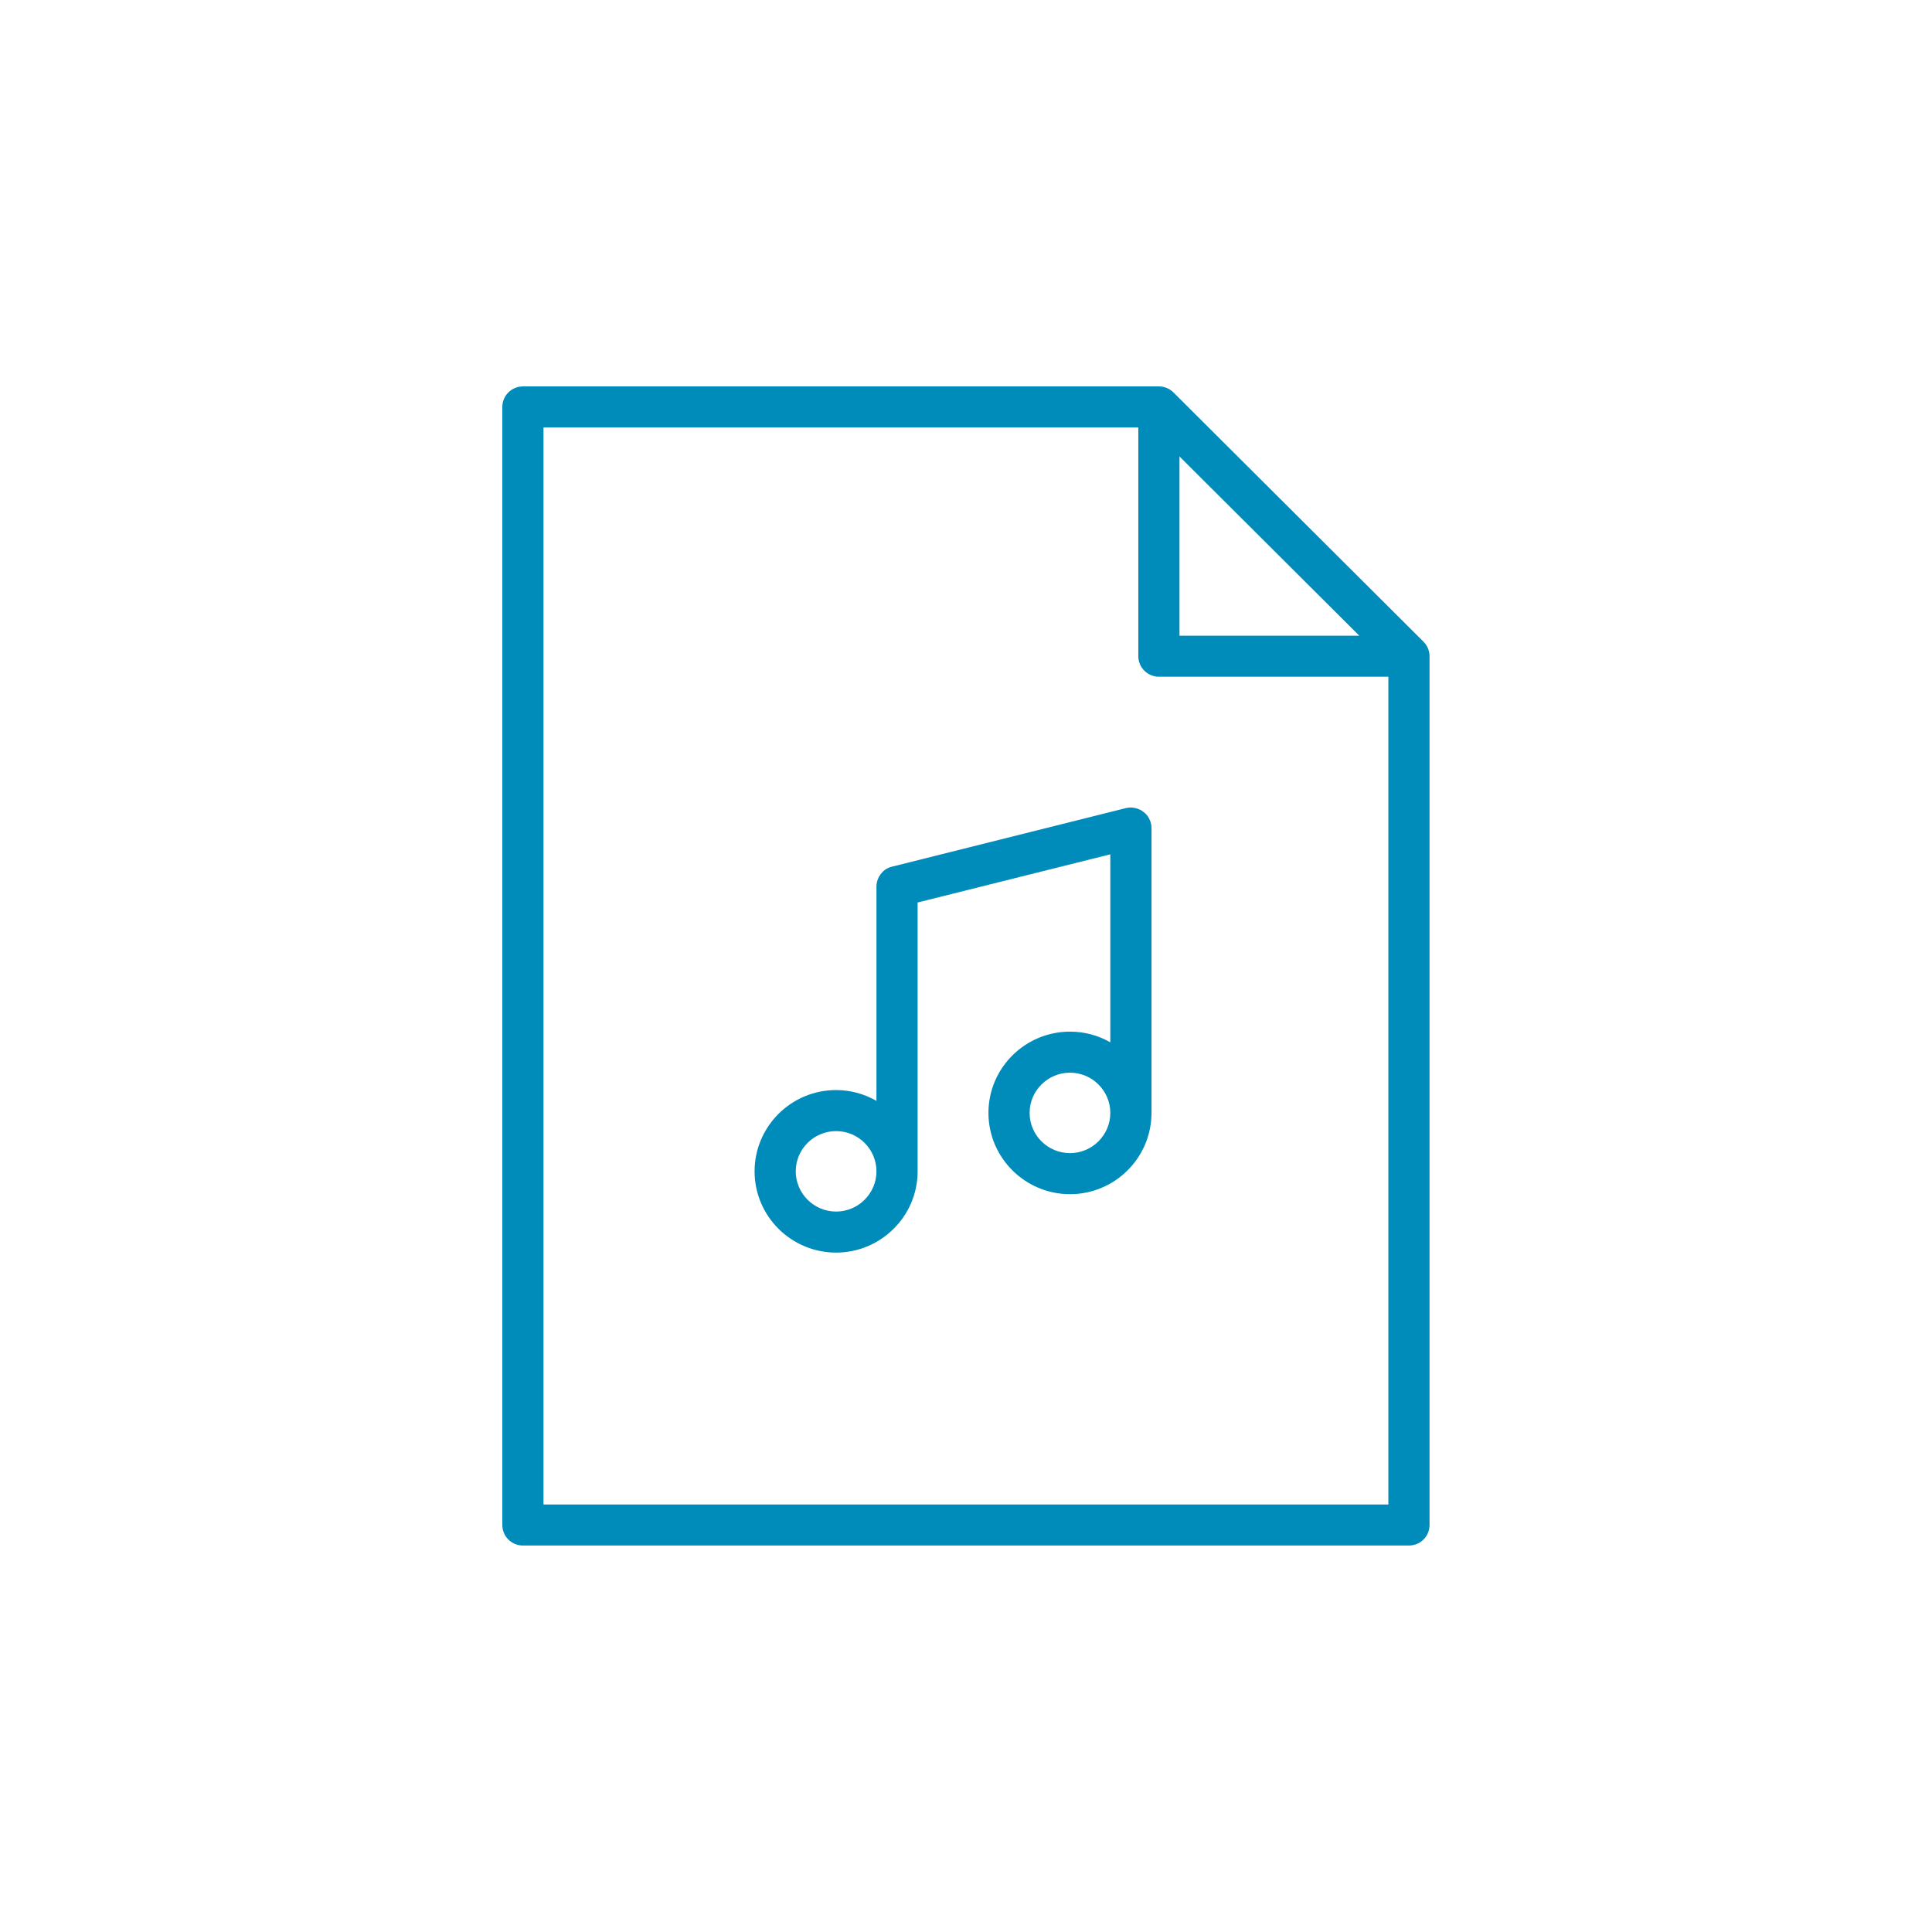 <svg xmlns="http://www.w3.org/2000/svg" width="300" height="300" viewBox="0 0 300 300" style="background-color: #fff;">

  <!-- #audio -->
  <g fill="#008CBA" transform="translate(78, 60)">
    <path d="M143.041,39.645 L104.212,0.936 C103.616,0.343 102.806,0.001 101.953,0.001 L3.197,0.001 C1.428,0.001 0.001,1.446 0.001,3.188 L0.001,176.801 C0.001,178.564 1.428,179.988 3.197,179.988 L140.783,179.988 C142.551,179.988 143.978,178.564 143.978,176.801 L143.978,41.896 C143.978,41.047 143.638,40.24 143.041,39.645 L143.041,39.645 Z M105.151,10.878 L133.068,38.71 L105.151,38.71 L105.151,10.878 L105.151,10.878 Z M137.585,173.614 L6.394,173.614 L6.394,6.375 L98.756,6.375 L98.756,41.896 C98.756,43.66 100.205,45.083 101.953,45.083 L137.585,45.083 L137.585,173.614 L137.585,173.614 Z"></path>
    <path d="M100.739,67.943 C100.695,67.731 100.631,67.539 100.547,67.348 C100.461,67.156 100.377,66.966 100.249,66.796 C100.185,66.668 100.077,66.562 99.971,66.455 C99.908,66.371 99.843,66.285 99.759,66.243 C99.715,66.179 99.651,66.137 99.587,66.115 C99.503,66.031 99.417,65.967 99.311,65.903 C99.311,65.903 99.311,65.881 99.289,65.881 C99.183,65.797 99.076,65.755 98.97,65.712 C98.714,65.584 98.458,65.5 98.16,65.458 C97.988,65.414 97.798,65.392 97.606,65.392 C97.392,65.392 97.18,65.414 96.966,65.458 C96.924,65.458 96.881,65.478 96.839,65.478 L60.695,74.529 C60.588,74.55 60.481,74.571 60.375,74.613 C60.269,74.635 60.141,74.677 60.055,74.72 C59.607,74.889 59.225,75.166 58.927,75.527 C58.799,75.654 58.692,75.803 58.607,75.951 C58.5,76.079 58.415,76.229 58.372,76.398 C58.372,76.398 58.351,76.419 58.351,76.44 C58.266,76.59 58.223,76.76 58.18,76.95 C58.116,77.163 58.095,77.417 58.095,77.651 L58.095,110.942 C56.241,109.88 54.111,109.264 51.83,109.264 C44.839,109.264 39.171,114.936 39.171,121.883 C39.171,128.831 44.839,134.502 51.83,134.502 C58.799,134.502 64.489,128.831 64.489,121.883 L64.489,80.138 L94.409,72.659 L94.409,101.85 C92.556,100.787 90.423,100.192 88.144,100.192 C81.175,100.192 75.485,105.843 75.485,112.812 C75.485,119.76 81.175,125.431 88.144,125.431 C95.135,125.431 100.803,119.76 100.803,112.812 L100.803,68.58 C100.803,68.368 100.781,68.155 100.739,67.943 L100.739,67.943 Z M51.83,128.13 C48.377,128.13 45.564,125.325 45.564,121.883 C45.564,118.441 48.377,115.637 51.83,115.637 C55.281,115.637 58.095,118.441 58.095,121.883 C58.095,125.325 55.281,128.13 51.83,128.13 L51.83,128.13 Z M88.144,119.057 C84.691,119.057 81.878,116.254 81.878,112.812 C81.878,109.37 84.691,106.566 88.144,106.566 C91.596,106.566 94.409,109.37 94.409,112.812 C94.409,116.254 91.596,119.057 88.144,119.057 L88.144,119.057 Z"></path>
  </g>

  <!-- #image -->
  <g fill="#008CBA" transform="translate(378, 60)">
    <path d="M144.898,41.259 C144.812,40.856 144.641,40.472 144.426,40.133 C144.298,39.963 144.171,39.793 144.02,39.645 L105.046,0.936 C104.447,0.341 103.634,0.001 102.778,0.001 L3.652,0.001 C1.876,0.001 0.442,1.446 0.442,3.188 L0.442,176.801 C0.442,178.564 1.876,179.988 3.652,179.988 L141.753,179.988 C143.506,179.988 144.961,178.564 144.961,176.801 L144.961,41.896 C144.961,41.685 144.94,41.471 144.898,41.259 L144.898,41.259 Z M105.987,10.878 L134.009,38.71 L105.987,38.71 L105.987,10.878 L105.987,10.878 Z M138.544,173.614 L6.861,173.614 L6.861,6.375 L99.569,6.375 L99.569,41.896 C99.569,43.66 101.003,45.083 102.778,45.083 L138.544,45.083 L138.544,173.614 L138.544,173.614 Z"></path>
    <path d="M105.815,65.392 L39.588,65.392 C37.814,65.392 36.38,66.838 36.38,68.58 L36.38,123.647 C36.38,125.409 37.814,126.833 39.588,126.833 L105.815,126.833 C107.59,126.833 109.024,125.409 109.024,123.647 L109.024,68.58 C109.024,66.838 107.59,65.392 105.815,65.392 L105.815,65.392 Z M42.797,71.766 L102.607,71.766 L102.607,98.196 L89.11,84.768 C87.889,83.58 85.772,83.58 84.553,84.768 L63.697,105.503 L57.493,99.321 C56.274,98.132 54.156,98.132 52.937,99.321 L42.797,109.412 L42.797,71.766 L42.797,71.766 Z M102.607,120.459 L42.797,120.459 L42.797,118.42 L55.204,106.098 L61.43,112.259 C62.627,113.449 64.766,113.449 65.964,112.259 L86.842,91.546 L102.607,107.203 L102.607,120.459 L102.607,120.459 Z"></path>
    <path d="M58.993,95.361 C53.775,95.361 49.531,91.145 49.531,85.963 C49.531,80.781 53.775,76.565 58.993,76.565 C64.211,76.565 68.457,80.781 68.457,85.963 C68.457,91.145 64.211,95.361 58.993,95.361 L58.993,95.361 Z M58.993,82.938 C57.314,82.938 55.947,84.295 55.947,85.963 C55.947,87.631 57.314,88.988 58.993,88.988 C60.673,88.988 62.04,87.631 62.04,85.963 C62.04,84.295 60.673,82.938 58.993,82.938 L58.993,82.938 Z"></path>
  </g>

  <!-- #video -->
  <g fill="#008CBA" transform="translate(678, 60)">
    <path d="M144.908,41.259 C144.823,40.856 144.651,40.472 144.438,40.133 C144.309,39.963 144.181,39.793 144.032,39.645 L105.057,0.936 C104.457,0.341 103.645,0.001 102.79,0.001 L3.663,0.001 C1.888,0.001 0.456,1.446 0.456,3.188 L0.456,176.801 C0.456,178.564 1.888,179.988 3.663,179.988 L141.765,179.988 C143.539,179.988 144.972,178.564 144.972,176.801 L144.972,41.896 C144.972,41.685 144.952,41.471 144.908,41.259 L144.908,41.259 Z M105.998,10.878 L134.021,38.71 L105.998,38.71 L105.998,10.878 L105.998,10.878 Z M138.556,173.614 L6.872,173.614 L6.872,6.375 L99.581,6.375 L99.581,41.896 C99.581,43.66 101.015,45.083 102.79,45.083 L138.556,45.083 L138.556,173.614 L138.556,173.614 Z"></path>
    <path d="M64.925,117.527 C64.411,117.527 63.897,117.405 63.427,117.16 C62.374,116.608 61.716,115.524 61.716,114.341 L61.716,85.548 C61.716,84.366 62.374,83.28 63.427,82.729 C64.477,82.179 65.753,82.247 66.737,82.918 L87.914,97.313 C88.789,97.91 89.311,98.893 89.311,99.945 C89.311,100.996 88.789,101.98 87.914,102.575 L66.737,116.971 C66.192,117.341 65.558,117.527 64.925,117.527 L64.925,117.527 Z M68.132,91.592 L68.132,108.298 L80.421,99.945 L68.132,91.592 L68.132,91.592 Z"></path>
    <path d="M72.708,133.724 C53.954,133.724 38.696,118.571 38.696,99.945 C38.696,81.318 53.954,66.165 72.708,66.165 C91.462,66.165 106.72,81.318 106.72,99.945 C106.72,118.571 91.462,133.724 72.708,133.724 L72.708,133.724 Z M72.708,72.537 C57.492,72.537 45.114,84.832 45.114,99.945 C45.114,115.056 57.492,127.351 72.708,127.351 C87.924,127.351 100.302,115.056 100.302,99.945 C100.302,84.832 87.924,72.537 72.708,72.537 L72.708,72.537 Z"></path>
  </g>

  <!-- #doc -->
  <g fill="#008CBA" transform="translate(78, 360)">
    <path d="M143.93,41.259 C143.844,40.834 143.674,40.452 143.44,40.112 C143.332,39.943 143.206,39.793 143.056,39.645 L104.243,0.936 C103.647,0.341 102.836,0.001 101.984,0.001 L3.213,0.001 C1.444,0.001 0.016,1.446 0.016,3.188 L0.016,176.801 C0.016,178.564 1.444,179.988 3.213,179.988 L140.797,179.988 C142.566,179.988 143.993,178.564 143.993,176.801 L143.993,41.896 C143.993,41.685 143.972,41.471 143.93,41.259 L143.93,41.259 Z M105.181,10.878 L133.081,38.71 L105.181,38.71 L105.181,10.878 L105.181,10.878 Z M137.6,173.614 L6.41,173.614 L6.41,6.375 L98.787,6.375 L98.787,41.896 C98.787,43.66 100.214,45.083 101.984,45.083 L137.6,45.083 L137.6,173.614 L137.6,173.614 Z"></path>
    <path d="M63.597,71.279 L63.597,76.908 C63.597,78.672 62.147,80.094 60.4,80.094 C58.758,80.094 57.415,78.884 57.245,77.29 L53.366,77.29 L53.366,93.5 C54.964,93.67 56.179,95.03 56.179,96.644 C56.179,98.408 54.751,99.83 52.982,99.83 L47.334,99.83 C45.585,99.83 44.137,98.408 44.137,96.644 C44.137,95.03 45.393,93.67 46.972,93.5 L46.972,77.29 L42.176,77.29 C42.006,78.884 40.641,80.094 39.021,80.094 C37.252,80.094 35.824,78.672 35.824,76.908 L35.824,71.279 C35.824,69.537 37.252,68.091 39.021,68.091 C40.641,68.091 42.006,69.345 42.176,70.917 L57.245,70.917 C57.415,69.345 58.758,68.091 60.4,68.091 C62.147,68.091 63.597,69.537 63.597,71.279"></path>
    <path d="M105.001,113.51 L39.012,113.51 C37.248,113.51 35.815,112.083 35.815,110.324 C35.815,108.565 37.248,107.138 39.012,107.138 L105.001,107.138 C106.767,107.138 108.199,108.565 108.199,110.324 C108.199,112.083 106.767,113.51 105.001,113.51"></path>
    <path d="M105.001,126.84 L39.012,126.84 C37.248,126.84 35.815,125.414 35.815,123.654 C35.815,121.895 37.248,120.468 39.012,120.468 L105.001,120.468 C106.767,120.468 108.199,121.895 108.199,123.654 C108.199,125.414 106.767,126.84 105.001,126.84"></path>
    <path d="M105.001,86.525 L72.087,86.525 C70.323,86.525 68.89,85.098 68.89,83.339 C68.89,81.579 70.323,80.152 72.087,80.152 L105.001,80.152 C106.767,80.152 108.199,81.579 108.199,83.339 C108.199,85.098 106.767,86.525 105.001,86.525"></path>
    <path d="M105.001,99.855 L72.087,99.855 C70.323,99.855 68.89,98.428 68.89,96.669 C68.89,94.909 70.323,93.482 72.087,93.482 L105.001,93.482 C106.767,93.482 108.199,94.909 108.199,96.669 C108.199,98.428 106.767,99.855 105.001,99.855"></path>
  </g>

  <!-- #pdf -->
  <g fill="#008CBA" transform="translate(378, 360)">
    <path d="M144.413,41.068 C144.393,40.92 144.35,40.77 144.285,40.642 C144.136,40.26 143.901,39.921 143.601,39.623 L104.627,0.936 C104.476,0.787 104.327,0.66 104.155,0.533 C103.984,0.427 103.793,0.341 103.599,0.257 C103.472,0.193 103.321,0.15 103.172,0.129 C102.915,0.044 102.637,0.001 102.359,0.001 L3.232,0.001 C1.457,0.001 0.025,1.425 0.025,3.188 L0.025,176.801 C0.025,178.543 1.457,179.988 3.232,179.988 L141.334,179.988 C143.109,179.988 144.541,178.543 144.541,176.801 L144.541,41.875 C144.541,41.599 144.499,41.323 144.413,41.068 L144.413,41.068 Z M105.568,10.878 L133.59,38.688 L105.568,38.688 L105.568,10.878 L105.568,10.878 Z M138.125,173.614 L6.442,173.614 L6.442,6.375 L99.15,6.375 L99.15,41.875 C99.15,43.638 100.584,45.062 102.359,45.062 L138.125,45.062 L138.125,173.614 L138.125,173.614 Z"></path>
    <path d="M103.819,106.265 C102.498,103.729 99.531,102.497 94.747,102.497 C92.406,102.497 89.599,102.773 86.394,103.32 C81.909,98.434 77.322,91.629 73.962,84.863 C77.498,69.779 74.932,66.525 73.956,65.288 C72.823,63.858 71.198,63.07 69.376,63.07 C68.654,63.07 67.9,63.197 67.126,63.451 C65.176,64.102 63.701,65.468 62.862,67.409 C61.196,71.274 62.251,77.413 65.999,85.661 C63.783,94.271 60.229,104.29 56.41,112.696 C46.021,117.496 40.703,122.188 40.159,127.034 C39.981,128.636 40.208,131.715 43.728,134.335 C44.753,135.096 45.962,135.498 47.219,135.498 C50.079,135.498 52.824,133.53 55.86,129.301 C57.81,126.575 59.897,122.908 62.068,118.392 C68.734,115.541 76.783,112.978 83.878,111.44 C88.137,115.35 92.053,117.33 95.522,117.33 C98.411,117.33 100.883,116.023 102.667,113.551 C105.04,110.26 104.603,107.774 103.819,106.265 L103.819,106.265 Z M47.276,129.517 C46.035,128.572 46.111,127.934 46.135,127.694 C46.301,126.228 48.609,123.628 54.284,120.464 C49.982,128.349 47.673,129.395 47.276,129.517 L47.276,129.517 Z M68.391,69.754 C68.573,69.341 68.779,69.2 69.038,69.113 C69.153,69.072 69.235,69.056 69.295,69.046 C69.699,69.64 70.159,72.01 69.296,77.589 C68.248,74.355 67.709,71.341 68.391,69.754 L68.391,69.754 Z M63.552,111.345 C66.24,104.968 68.747,97.93 70.642,91.412 C73.629,96.727 77.202,101.887 80.788,106.02 C75.124,107.342 69.096,109.205 63.552,111.345 L63.552,111.345 Z M97.784,110.08 C96.962,111.22 96.148,111.365 95.522,111.365 C94.112,111.365 92.199,110.458 90.034,108.813 C91.819,108.579 93.409,108.466 94.75,108.466 C97.113,108.466 98.07,108.82 98.386,108.99 C98.331,109.177 98.181,109.533 97.784,110.08 L97.784,110.08 Z"></path>
  </g>

  <!-- #slides -->
  <g fill="#008CBA" transform="translate(678, 360)">
    <path d="M143.92,41.259 C143.836,40.856 143.665,40.472 143.452,40.133 C143.324,39.963 143.196,39.793 143.047,39.645 L104.218,0.936 C103.62,0.341 102.812,0.001 101.959,0.001 L3.203,0.001 C1.434,0.001 0.007,1.446 0.007,3.188 L0.007,176.801 C0.007,178.564 1.434,179.988 3.203,179.988 L140.788,179.988 C142.535,179.988 143.984,178.564 143.984,176.801 L143.984,41.896 C143.984,41.685 143.964,41.471 143.92,41.259 L143.92,41.259 Z M105.155,10.878 L133.073,38.71 L105.155,38.71 L105.155,10.878 L105.155,10.878 Z M137.591,173.614 L6.4,173.614 L6.4,6.375 L98.762,6.375 L98.762,41.896 C98.762,43.66 100.191,45.083 101.959,45.083 L137.591,45.083 L137.591,173.614 L137.591,173.614 Z"></path>
    <path d="M65.084,113.213 C64.572,113.213 64.06,113.089 63.591,112.844 C62.543,112.294 61.887,111.208 61.887,110.025 L61.887,91.182 C61.887,89.999 62.543,88.913 63.591,88.361 C64.639,87.811 65.907,87.882 66.889,88.55 L80.698,97.971 C81.569,98.567 82.089,99.55 82.089,100.603 C82.089,101.654 81.569,102.638 80.698,103.231 L66.889,112.654 C66.348,113.025 65.716,113.213 65.084,113.213 L65.084,113.213 Z M68.279,97.222 L68.279,103.982 L73.233,100.603 L68.279,97.222 L68.279,97.222 Z"></path>
    <path d="M104.985,65.392 L39.005,65.392 C37.238,65.392 35.809,66.838 35.809,68.58 L35.809,123.647 C35.809,125.409 37.238,126.833 39.005,126.833 L104.985,126.833 C106.733,126.833 108.182,125.409 108.182,123.647 L108.182,68.58 C108.182,66.838 106.733,65.392 104.985,65.392 L104.985,65.392 Z M42.202,71.766 L101.788,71.766 L101.788,75.272 L42.202,75.272 L42.202,71.766 Z M42.202,81.646 L101.788,81.646 L101.788,120.461 L42.202,120.461 L42.202,81.646 Z"></path>
  </g>

  <!-- #sheet -->
  <g fill="#008CBA" transform="translate(978, 360)">
    <path d="M144.02,39.645 L105.046,0.936 C104.447,0.343 103.634,0.001 102.778,0.001 L3.652,0.001 C1.876,0.001 0.442,1.446 0.442,3.188 L0.442,176.801 C0.442,178.564 1.876,179.988 3.652,179.988 L141.753,179.988 C143.528,179.988 144.961,178.564 144.961,176.801 L144.961,41.896 C144.961,41.047 144.619,40.24 144.02,39.645 L144.02,39.645 Z M105.987,10.878 L134.009,38.71 L105.987,38.71 L105.987,10.878 L105.987,10.878 Z M138.544,173.614 L6.861,173.614 L6.861,6.375 L99.569,6.375 L99.569,41.896 C99.569,43.66 101.003,45.083 102.778,45.083 L138.544,45.083 L138.544,173.614 L138.544,173.614 Z"></path>
    <path d="M76.98,66.646 C75.205,66.646 73.771,68.091 73.771,69.833 L73.771,95.709 C73.771,97.451 75.205,98.897 76.98,98.897 L103.013,98.897 C104.789,98.897 106.221,97.451 106.221,95.709 C106.221,79.691 93.109,66.646 76.98,66.646 L76.98,66.646 Z M80.189,92.523 L80.189,73.254 C90.221,74.656 98.179,82.559 99.569,92.523 L80.189,92.523 L80.189,92.523 Z"></path>
    <path d="M93.986,101.488 L71.14,101.488 L71.14,78.82 C71.14,77.056 69.708,75.633 67.932,75.633 C51.824,75.633 38.69,88.656 38.69,104.674 C38.69,120.693 51.824,133.717 67.932,133.717 C84.061,133.717 97.195,120.693 97.195,104.674 C97.195,102.912 95.74,101.488 93.986,101.488 L93.986,101.488 Z M67.932,127.343 C55.355,127.343 45.108,117.189 45.108,104.674 C45.108,93.266 53.664,83.791 64.723,82.24 L64.723,104.674 C64.723,106.438 66.178,107.862 67.932,107.862 L90.542,107.862 C89.002,118.867 79.44,127.343 67.932,127.343 L67.932,127.343 Z"></path>
  </g>

  <!-- #code -->
  <g fill="#008CBA" transform="translate(78, 660)">
    <path d="M144.477,41.259 C144.393,40.856 144.22,40.472 144.007,40.133 C143.879,39.963 143.75,39.793 143.601,39.645 L104.627,0.936 C104.028,0.343 103.215,0.001 102.359,0.001 L3.232,0.001 C1.457,0.001 0.025,1.446 0.025,3.188 L0.025,176.801 C0.025,178.564 1.457,179.988 3.232,179.988 L141.334,179.988 C143.087,179.988 144.541,178.564 144.541,176.801 L144.541,41.896 C144.541,41.685 144.521,41.471 144.477,41.259 L144.477,41.259 Z M105.568,10.878 L133.59,38.71 L105.568,38.71 L105.568,10.878 L105.568,10.878 Z M138.125,173.614 L6.442,173.614 L6.442,6.375 L99.15,6.375 L99.15,41.896 C99.15,43.66 100.584,45.083 102.359,45.083 L138.125,45.083 L138.125,173.614 L138.125,173.614 Z"></path>
    <path d="M50.926,115.808 C50.301,115.808 49.672,115.627 49.119,115.254 L30.423,102.577 C29.547,101.982 29.023,100.999 29.023,99.945 C29.023,98.891 29.547,97.907 30.423,97.312 L49.119,84.635 C50.582,83.652 52.579,84.016 53.579,85.471 C54.578,86.925 54.201,88.907 52.737,89.901 L37.922,99.945 L52.737,109.989 C54.201,110.982 54.578,112.963 53.579,114.418 C52.957,115.322 51.95,115.808 50.926,115.808"></path>
    <path d="M93.628,115.808 C92.605,115.808 91.599,115.322 90.976,114.418 C89.977,112.965 90.354,110.982 91.818,109.989 L106.63,99.945 L91.818,89.901 C90.354,88.907 89.977,86.924 90.976,85.471 C91.979,84.015 93.973,83.652 95.436,84.635 L114.13,97.312 C115.006,97.907 115.53,98.891 115.53,99.945 C115.53,100.999 115.006,101.982 114.13,102.577 L95.436,115.254 C94.882,115.627 94.253,115.808 93.628,115.808"></path>
    <path d="M64.941,121.696 C64.551,121.696 64.154,121.625 63.768,121.475 C62.119,120.832 61.305,118.984 61.954,117.345 L76.624,80.219 C77.272,78.577 79.138,77.772 80.783,78.416 C82.435,79.058 83.246,80.907 82.6,82.546 L67.928,119.672 C67.432,120.93 66.221,121.696 64.941,121.696"></path>
  </g>

  <!-- #csv -->
  <g fill="#008CBA" transform="translate(378, 660)">
    <path d="M144.032,39.645 L105.057,0.936 C104.457,0.343 103.645,0.001 102.79,0.001 L3.663,0.001 C1.888,0.001 0.456,1.446 0.456,3.188 L0.456,176.801 C0.456,178.564 1.888,179.988 3.663,179.988 L141.765,179.988 C143.54,179.988 144.972,178.564 144.972,176.801 L144.972,41.896 C144.972,41.047 144.631,40.24 144.032,39.645 L144.032,39.645 Z M105.998,10.878 L134.021,38.71 L105.998,38.71 L105.998,10.878 L105.998,10.878 Z M138.556,173.614 L6.872,173.614 L6.872,6.375 L99.581,6.375 L99.581,41.896 C99.581,43.66 101.015,45.083 102.79,45.083 L138.556,45.083 L138.556,173.614 L138.556,173.614 Z"></path>
    <path d="M105.827,65.392 L39.601,65.392 C37.826,65.392 36.392,66.838 36.392,68.58 L36.392,123.647 C36.392,125.409 37.826,126.833 39.601,126.833 L105.827,126.833 C107.602,126.833 109.036,125.409 109.036,123.647 L109.036,68.58 C109.036,66.838 107.602,65.392 105.827,65.392 L105.827,65.392 Z M42.809,108.478 L69.505,108.478 L69.505,120.459 L42.809,120.459 L42.809,108.478 Z M42.809,90.122 L69.505,90.122 L69.505,102.104 L42.809,102.104 L42.809,90.122 Z M42.809,71.766 L69.505,71.766 L69.505,83.749 L42.809,83.749 L42.809,71.766 Z M75.923,108.478 L102.619,108.478 L102.619,120.459 L75.923,120.459 L75.923,108.478 Z M75.923,90.122 L102.619,90.122 L102.619,102.104 L75.923,102.104 L75.923,90.122 Z M75.923,71.766 L102.619,71.766 L102.619,83.749 L75.923,83.749 L75.923,71.766 Z"></path>
  </g>

  <!-- #zip -->
  <g fill="#008CBA" transform="translate(678, 660)">
    <path d="M143.924,41.259 C143.839,40.856 143.668,40.472 143.455,40.133 C143.455,40.133 143.455,40.112 143.434,40.112 C143.327,39.943 143.2,39.793 143.05,39.645 L104.237,0.936 C103.641,0.341 102.809,0.001 101.978,0.001 L3.207,0.001 C1.439,0.001 0.01,1.446 0.01,3.188 L0.01,176.801 C0.01,178.564 1.439,179.988 3.207,179.988 L140.79,179.988 C142.56,179.988 143.988,178.564 143.988,176.801 L143.988,41.896 C143.988,41.685 143.967,41.471 143.924,41.259 L143.924,41.259 Z M105.175,10.878 L133.075,38.71 L105.175,38.71 L105.175,10.878 L105.175,10.878 Z M137.593,173.614 L6.404,173.614 L6.404,6.375 L98.781,6.375 L98.781,41.896 C98.781,43.66 100.208,45.083 101.978,45.083 L137.593,45.083 L137.593,173.614 L137.593,173.614 Z"></path>
    <path d="M72.287,122.968 C71.456,122.968 70.625,122.626 70.028,122.031 C69.43,121.436 69.088,120.609 69.088,119.781 C69.088,118.931 69.43,118.124 70.028,117.527 C71.22,116.338 73.351,116.338 74.547,117.527 C75.142,118.124 75.484,118.931 75.484,119.781 C75.484,120.609 75.142,121.436 74.547,122.031 C73.949,122.626 73.119,122.968 72.287,122.968"></path>
    <path d="M81.217,99.279 L75.484,99.279 L75.484,95.412 L79.789,95.412 C81.559,95.412 82.986,93.967 82.986,92.225 C82.986,90.462 81.559,89.039 79.789,89.039 L75.484,89.039 L75.484,84.365 L79.789,84.365 C81.559,84.365 82.986,82.941 82.986,81.179 C82.986,79.415 81.559,77.991 79.789,77.991 L75.484,77.991 L75.484,73.338 L79.789,73.338 C81.559,73.338 82.986,71.894 82.986,70.152 C82.986,68.388 81.559,66.966 79.789,66.966 L75.484,66.966 L75.484,64.629 C75.484,62.865 74.055,61.442 72.287,61.442 L64.784,61.442 C63.036,61.442 61.587,62.865 61.587,64.629 C61.587,66.391 63.036,67.815 64.784,67.815 L69.089,67.815 L69.089,72.467 L64.784,72.467 C63.036,72.467 61.587,73.912 61.587,75.655 C61.587,77.417 63.036,78.841 64.784,78.841 L69.089,78.841 L69.089,83.516 L64.784,83.516 C63.036,83.516 61.587,84.938 61.587,86.702 C61.587,88.466 63.036,89.888 64.784,89.888 L69.089,89.888 L69.089,99.279 L62.803,99.279 C61.033,99.279 59.606,100.703 59.606,102.465 L59.606,129.17 C59.606,130.934 61.033,132.357 62.803,132.357 L81.217,132.357 C82.966,132.357 84.415,130.934 84.415,129.17 L84.415,102.465 C84.415,100.703 82.966,99.279 81.217,99.279 L81.217,99.279 Z M66,105.653 L78.02,105.653 L78.02,125.984 L66,125.984 L66,105.653 Z"></path>
  </g>

  <!-- #file -->
  <g fill="#008CBA" transform="translate(78, 960)">
    <path d="M143.924,41.259 C143.839,40.856 143.668,40.472 143.455,40.133 C143.455,40.133 143.455,40.112 143.434,40.112 C143.327,39.943 143.2,39.793 143.05,39.645 L104.237,0.936 C103.641,0.341 102.809,0.001 101.978,0.001 L3.207,0.001 C1.439,0.001 0.01,1.446 0.01,3.188 L0.01,176.801 C0.01,178.564 1.439,179.988 3.207,179.988 L140.79,179.988 C142.56,179.988 143.988,178.564 143.988,176.801 L143.988,41.896 C143.988,41.685 143.967,41.471 143.924,41.259 L143.924,41.259 Z M105.175,10.878 L133.075,38.71 L105.175,38.71 L105.175,10.878 L105.175,10.878 Z M137.593,173.614 L6.404,173.614 L6.404,6.375 L98.781,6.375 L98.781,41.896 C98.781,43.66 100.208,45.083 101.978,45.083 L137.593,45.083 L137.593,173.614 L137.593,173.614 Z"></path>
  </g>

  <view id="audio" viewBox="0 0 300 300" />
  <view id="image" viewBox="300 0 300 300" />
  <view id="video" viewBox="600 0 300 300" />

  <view id="doc" viewBox="0 300 300 300" />
  <view id="pdf" viewBox="300 300 300 300" />
  <view id="slides" viewBox="600 300 300 300" />
  <view id="sheet" viewBox="900 300 300 300" />

  <view id="code" viewBox="0 600 300 300" />
  <view id="csv" viewBox="300 600 300 300" />
  <view id="zip" viewBox="600 600 300 300" />

  <view id="file" viewBox="0 900 300 300" />

</svg>